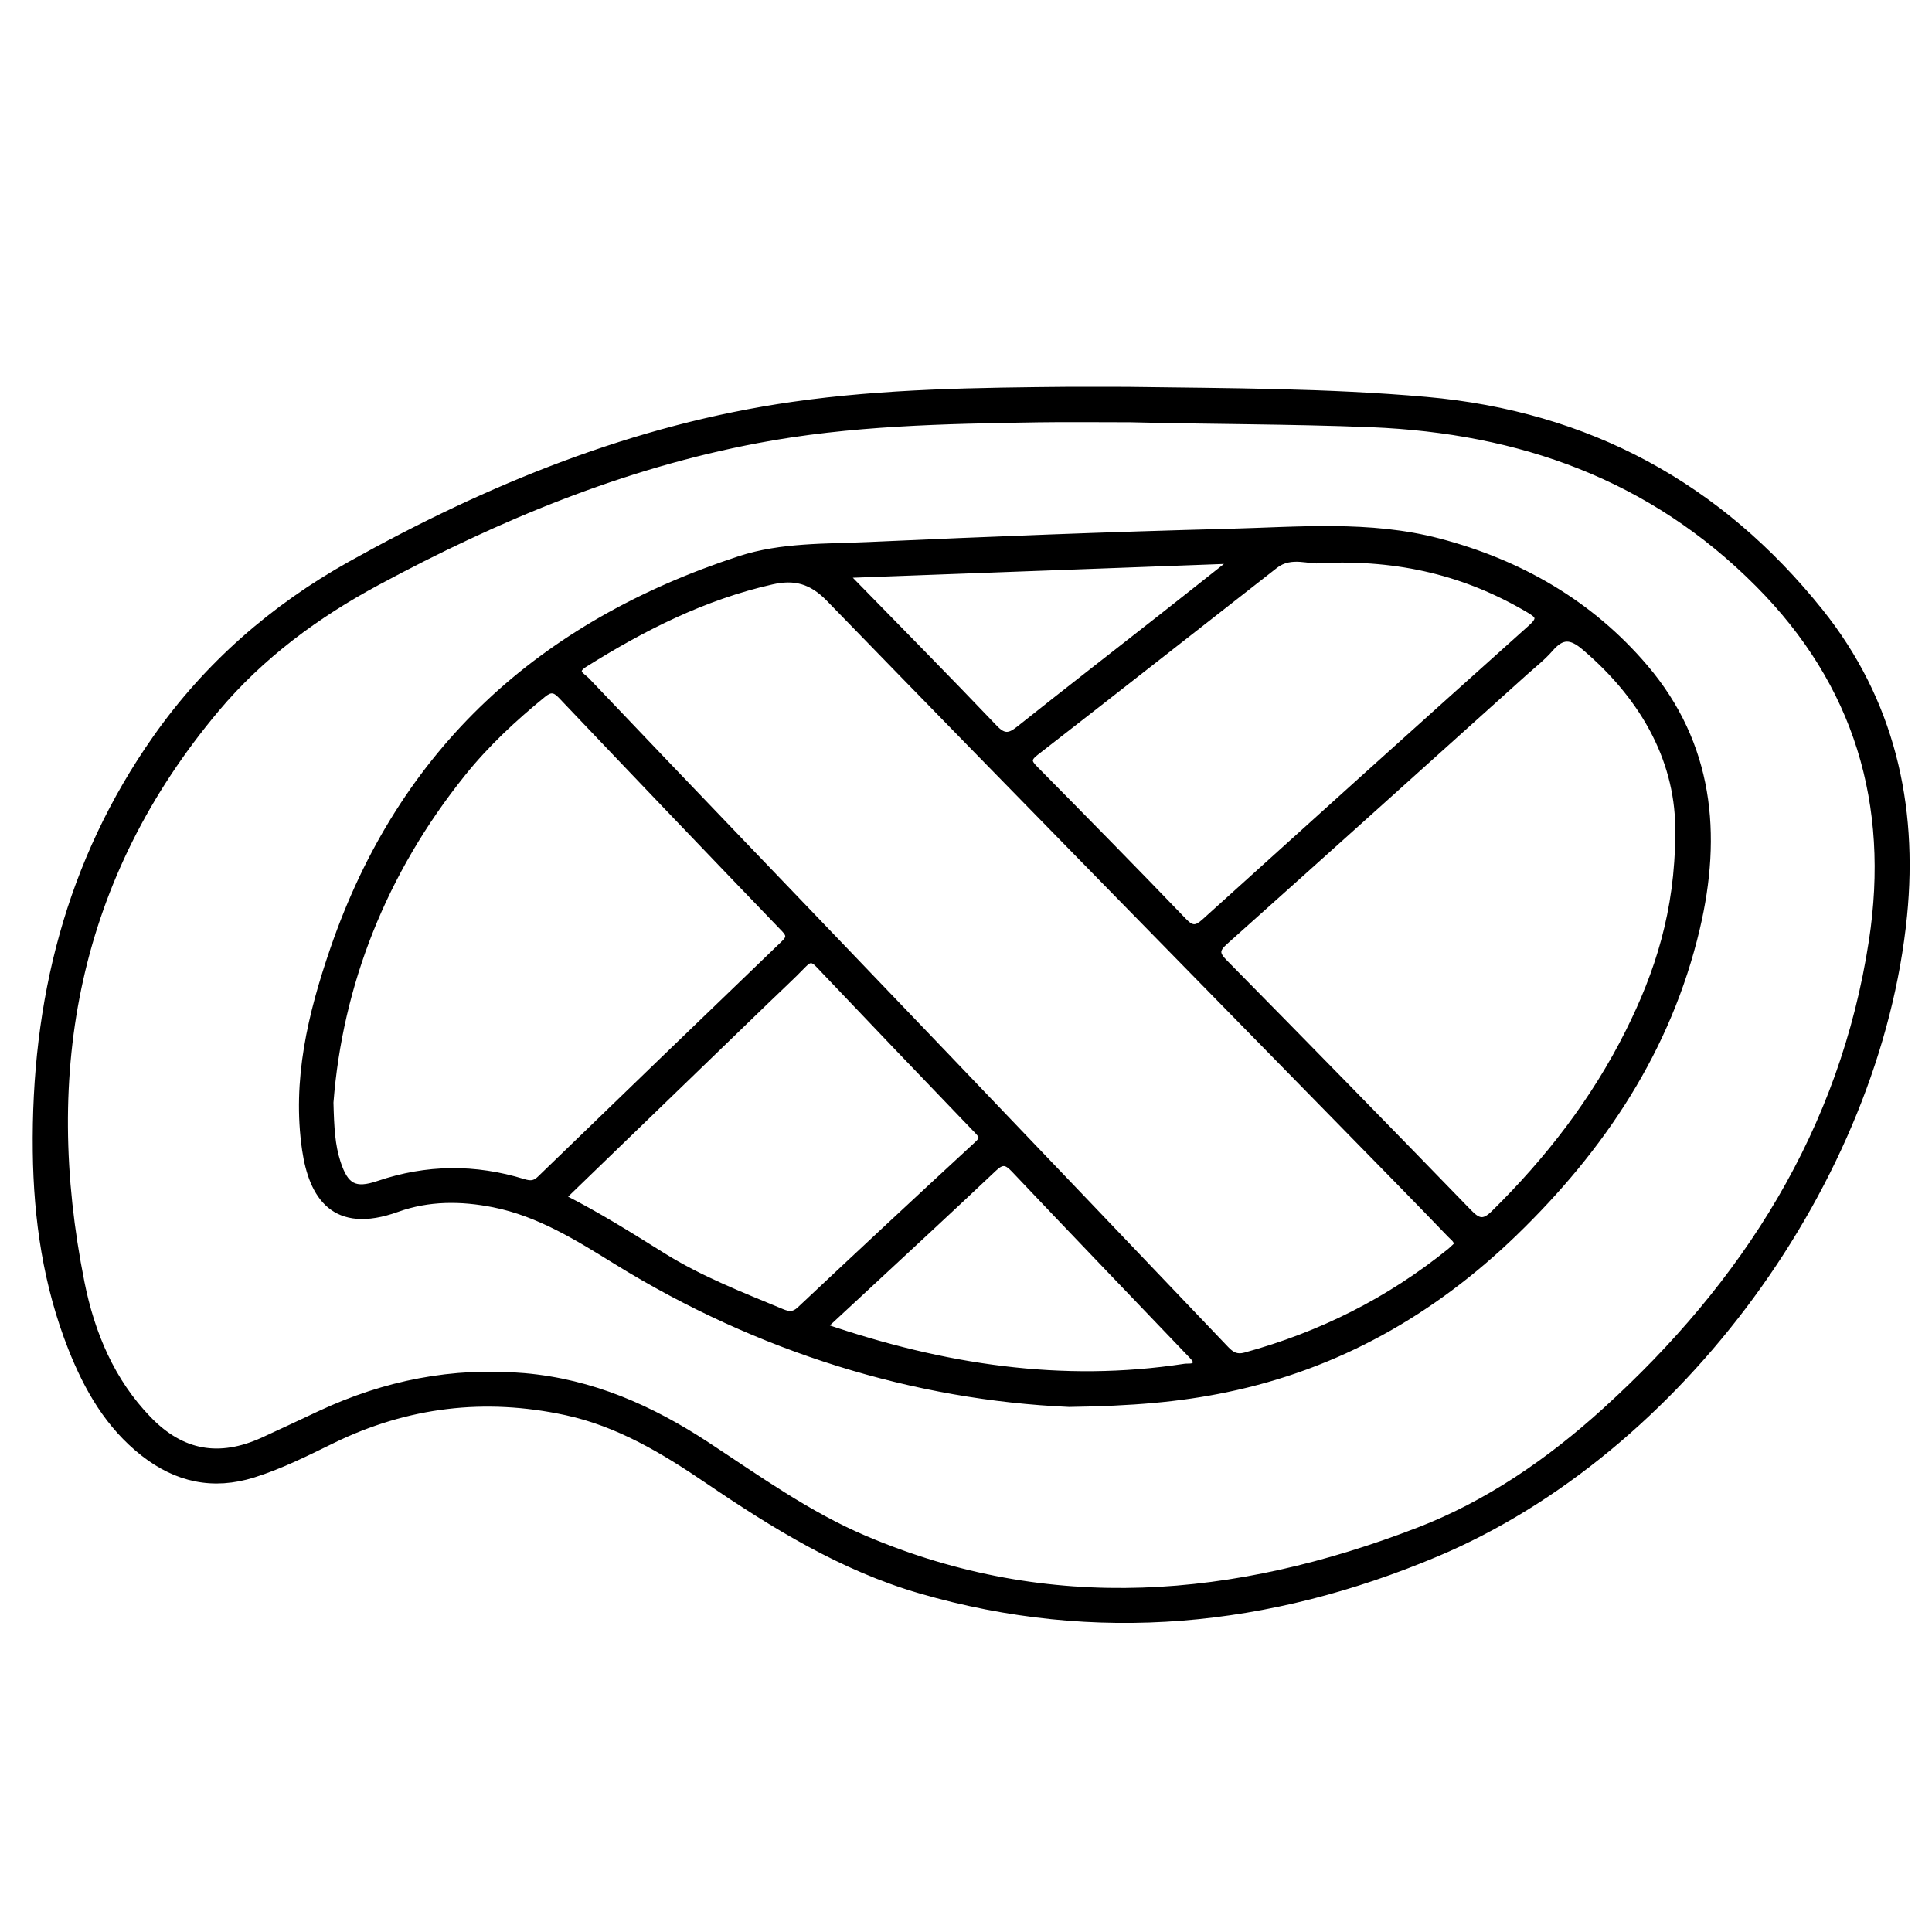 <?xml version="1.0" encoding="utf-8"?>
<!-- Generator: Adobe Illustrator 23.0.0, SVG Export Plug-In . SVG Version: 6.00 Build 0)  -->
<svg version="1.0" xmlns="http://www.w3.org/2000/svg" xmlns:xlink="http://www.w3.org/1999/xlink" x="0px" y="0px"
	 viewBox="0 0 3000 3000" style="enable-background:new 0 0 3000 3000;" xml:space="preserve">
<style type="text/css">
	.st0{stroke:#000000;stroke-width:10;stroke-miterlimit:10;}
</style>
<g id="Layer_1">
</g>
<g id="Layer_2">
	<g>
		<path class="st0" d="M1750.4,605.7c154.8,2.2,309.6,1.9,464.1,15.6c251.4,22.3,455,132.9,611.7,328.6
			c110.2,137.7,147.2,299,130.1,471.7c-40.8,410.9-348.5,832-726.6,990.9c-259.3,109-526.9,136.3-800.6,56.9
			c-121.2-35.2-227-100.6-330.3-170.8c-68-46.2-138.1-88.4-219.6-106c-126.1-27.3-247.4-12.9-363.6,43.9
			c-39.8,19.5-79.5,39.4-122,52.8c-62.9,19.8-119.2,7.3-170.5-32.8c-54.4-42.6-87.3-100-112.2-162.8c-38.8-98.1-53.8-200.8-55-305.5
			c-2.8-232.8,50.9-449.6,186.5-642.3c79.7-113.3,182.1-202.5,302.4-269.7c214.9-119.9,440.5-212,686-247.2
			c143.1-20.5,287.3-22.1,431.5-23.4C1691.7,605.5,1721.1,605.7,1750.4,605.7z M1755.2,650.7c-52.8,0-98.2-0.6-143.6,0.1
			c-145.9,2.3-292,5.1-436,32.4c-209,39.5-403,120.1-589.2,220.3C491.7,954.3,405.3,1018,336,1100.5
			c-219.4,261.2-275.3,562.6-209.8,891c15.8,79.2,46.8,153.4,104.4,212.8c51.9,53.5,109.9,63.4,177.7,32.7
			c29.9-13.6,59.6-27.8,89.4-41.7c100.4-46.8,204.9-67.7,316.2-58.1c105.2,9.1,197.3,50.1,283.8,106.9c79.5,52.2,157,108,245,145.4
			c288.1,122.5,575.3,96.9,859.4-12.5c108.4-41.7,204.2-107.8,290.5-186.1c218-197.7,369.2-434.5,414.4-729.6
			c32.5-212.7-22.6-399.7-176.9-554.7c-165.9-166.7-369.4-238.6-600.5-248.2C2002.3,653.3,1875,653.8,1755.2,650.7z"/>
		<path class="st0" d="M1660,2179.7c-237.9-10.5-480.4-83.6-703.4-221.5c-59.7-36.9-119.4-74.3-189.8-88.4
			c-50.6-10.1-101.4-10.3-150.1,7.2c-98,35.3-132.1-20.2-142.6-91.6c-15.8-107.8,9-210.7,43.6-311.3
			c106.4-309.7,323.7-505.2,631-605.7c64.9-21.2,133.7-18.7,201-21.8c185.7-8.4,371.5-15.7,557.4-20.5
			c109.1-2.8,219.4-13.3,326.6,14.8c125.8,32.9,235.7,95.9,320.6,195.7c101.4,119.3,114.7,258.9,80.2,405.2
			c-44.2,187.5-147,341.3-284,473.6c-126.3,121.9-273.7,205.8-446.7,241.6C1831.4,2172.1,1757.9,2178.3,1660,2179.7z M2263.1,1932.9
			c-0.8-8.1-6.7-11.4-10.8-15.8c-25.3-26.3-50.7-52.5-76.2-78.6c-296.4-302.8-593.3-605-888.5-909c-27.6-28.4-54.1-34.9-89.2-26.9
			c-105.4,23.8-200,71.6-290.8,128.6c-19.3,12.1-3.4,18.5,3.1,25.3c79.1,83.2,158.5,166.2,237.9,249.1
			c107.7,112.5,215.7,224.8,323.3,337.4c143.9,150.5,287.7,301.1,431.4,451.9c8.7,9.2,16.8,13.9,30.1,10.3
			c117.4-32.1,223.9-85.4,318.6-162.1C2255.9,1939.7,2259.6,1936,2263.1,1932.9z M2606.3,1294.4c2-108.7-50.3-208.5-145.4-289.4
			c-21.8-18.6-35.7-18.6-53.7,2.1c-11.6,13.4-25.8,24.5-39,36.3c-155.3,139.7-310.5,279.6-466.3,418.8
			c-14.1,12.6-13.5,19.4-0.5,32.5c126.8,128.6,253,257.6,378.7,387.3c14.5,15,23.2,18.6,39.8,2.3c84.4-83,155.8-175.4,208.9-281.4
			C2574.5,1511.5,2605.9,1415.9,2606.3,1294.4z M512.8,1712c1,39.3,2.5,66.9,11.2,93.4c12.2,37.3,26.7,45.7,63.6,33.2
			c75-25.5,150-26.1,225.2-2.9c10.5,3.2,17.5,3.2,25.9-5c125.8-121.9,251.9-243.4,378.2-364.9c8.6-8.2,10.7-13.2,1.1-23.2
			c-115.9-120.4-231.4-241.3-346.5-362.4c-10.2-10.8-17.1-11.2-28.4-2c-45.6,37.2-88.5,77.1-125.3,123.1
			C595.2,1354.2,527,1528.3,512.8,1712z M2050.8,869.3c-15.6,3.5-45.7-11.3-71,8.5c-123.9,96.8-247.5,194.1-371.7,290.5
			c-13.3,10.3-11.1,15.6-0.9,25.9c77.5,78.5,154.8,157.1,231.2,236.6c12.3,12.7,19.6,11.9,31.8,0.9
			c168.8-152.6,337.8-305,507.3-456.8c16.2-14.5,11.9-19.4-4-28.7C2277.3,889.5,2173.8,863.7,2050.8,869.3z M873.7,1859.4
			c56.2,28.5,105.7,59.9,155.5,90.9c58.2,36.3,121.7,60.9,184.5,87c10.7,4.5,18.7,5.6,28.5-3.6c91.4-86,183.2-171.5,275.4-256.6
			c9-8.3,8.8-12.4,0.9-20.6c-82.7-86-165.1-172.1-247.2-258.6c-8.7-9.2-14.3-10-23.4-0.6c-18.5,19.2-38.3,37.2-57.4,55.8
			C1085.4,1654.6,980.5,1756,873.7,1859.4z M1279,2060.2c185.7,63.5,369.9,91.7,560.4,62.5c6.6-1,16.3,1.7,17.9-7
			c0.7-4.2-5.9-10.3-10-14.6c-90.9-95.2-182.2-190-272.7-285.6c-11.8-12.4-18.8-13.3-31.5-1.3c-69.1,65.4-139.1,129.9-208.8,194.7
			C1316.9,2025.1,1299.5,2041.3,1279,2060.2z M1312.8,892.5c81.6,83.6,157.2,160,231.3,237.8c14.8,15.5,23.8,13.6,38.7,1.7
			c73.7-58.7,148.1-116.3,222.2-174.5c34.4-27,68.6-54.2,102.9-81.3c-0.8-1.9-1.7-3.8-2.5-5.7C1710.4,877.8,1515.4,885,1312.8,892.5
			z"/>
	</g>
</g>
</svg>
